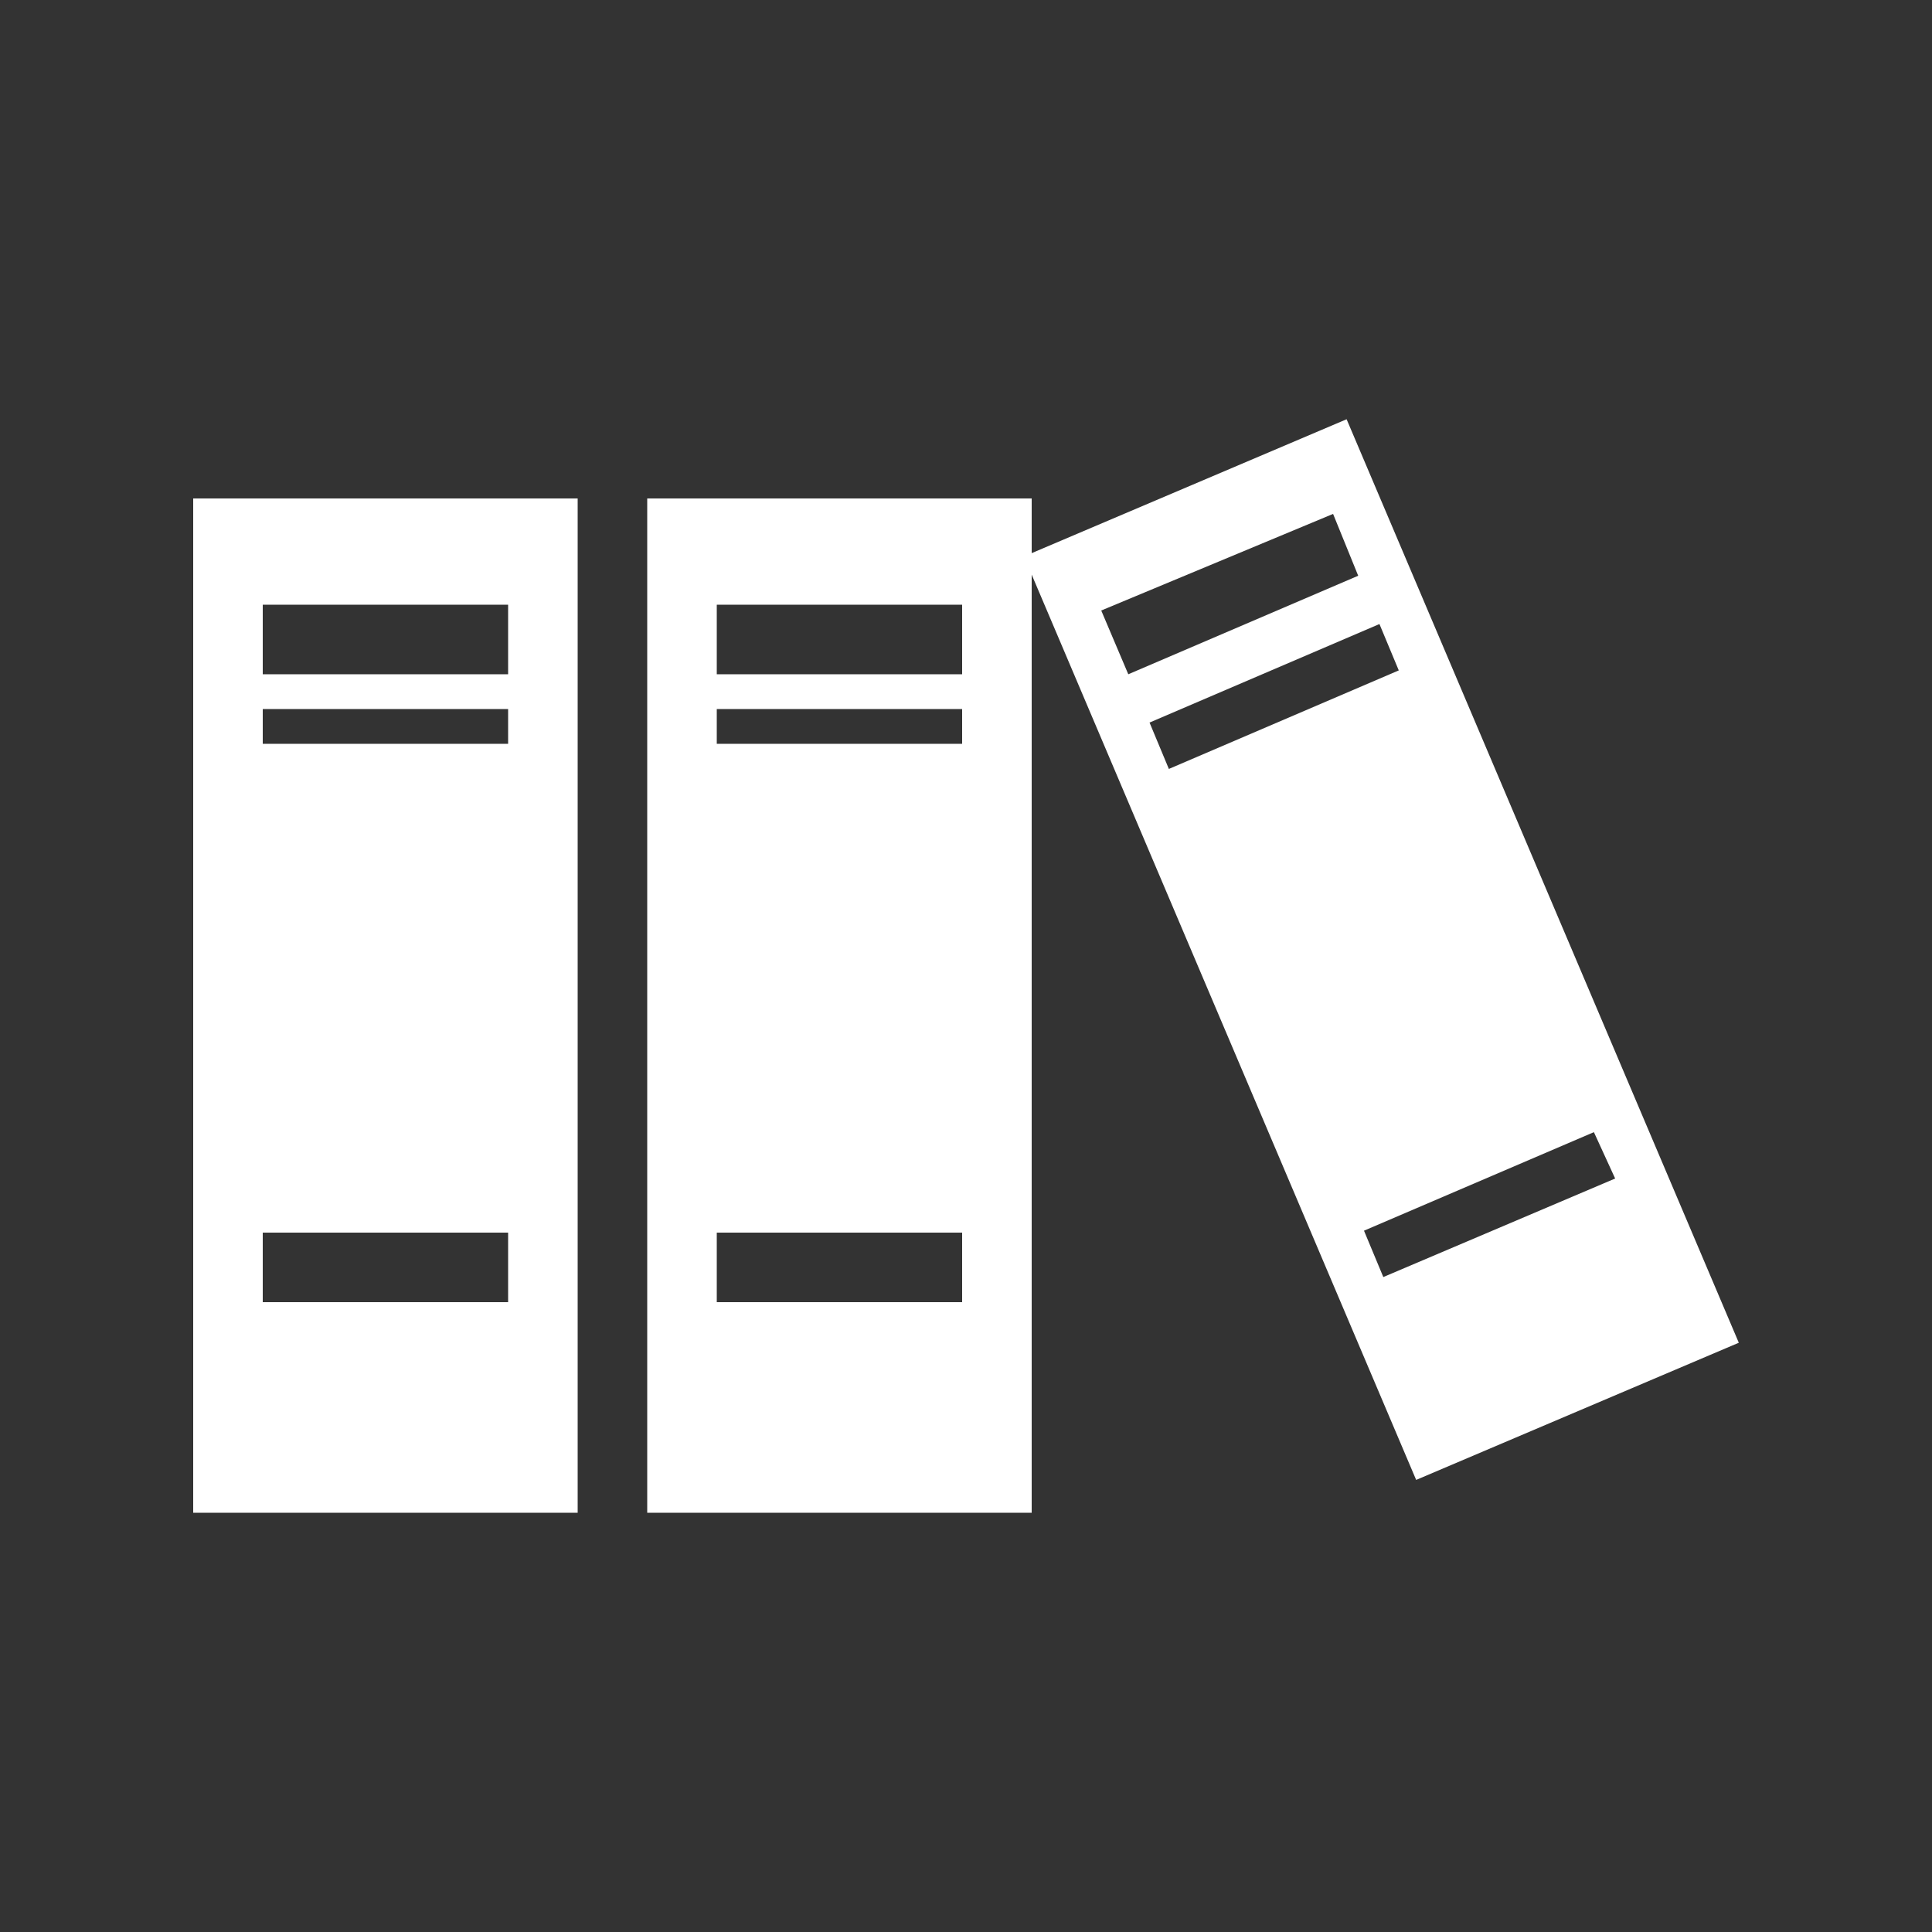 <?xml version="1.0" encoding="utf-8"?>
<!-- Generator: Adobe Illustrator 21.0.2, SVG Export Plug-In . SVG Version: 6.00 Build 0)  -->
<svg version="1.1" id="test" xmlns="http://www.w3.org/2000/svg" xmlns:xlink="http://www.w3.org/1999/xlink" x="0px" y="0px"
	 viewBox="0 0 100 100" style="enable-background:new 0 0 100 100;" xml:space="preserve">
<rect x="0" y="0" width="100" height="100" fill="#333333" stroke="none"/>
<style type="text/css">
	.st0{fill:#FFFFFF;}
</style>
<path class="st0" d="M29.9,78.3H10V25.8h19.9V78.3z M26.3,31.3H13.6v3.6h12.7V31.3z M26.3,36.7H13.6v1.8h12.7V36.7z M26.3,63.8H13.6
	v3.6h12.7V63.8z"/>
<path class="st0" d="M53.4,78.3H33.5V25.8h19.9V78.3z M49.8,31.3H37.1v3.6h12.7V31.3z M49.8,36.7H37.1v1.8h12.7V36.7z M49.8,63.8
	H37.1v3.6h12.7V63.8z"/>
<path class="st0" d="M90,69.5l-16.7,7.1L53,28.8l16.7-7.1L90,69.5z M69,26.6L57,31.6l1.4,3.3l11.9-5.1L69,26.6z M71.4,32.3
	l-11.9,5.1l1,2.4l11.9-5.1L71.4,32.3z M82.5,58.6l-11.9,5.1l1,2.4L83.6,61L82.5,58.6z"/>
</svg>
